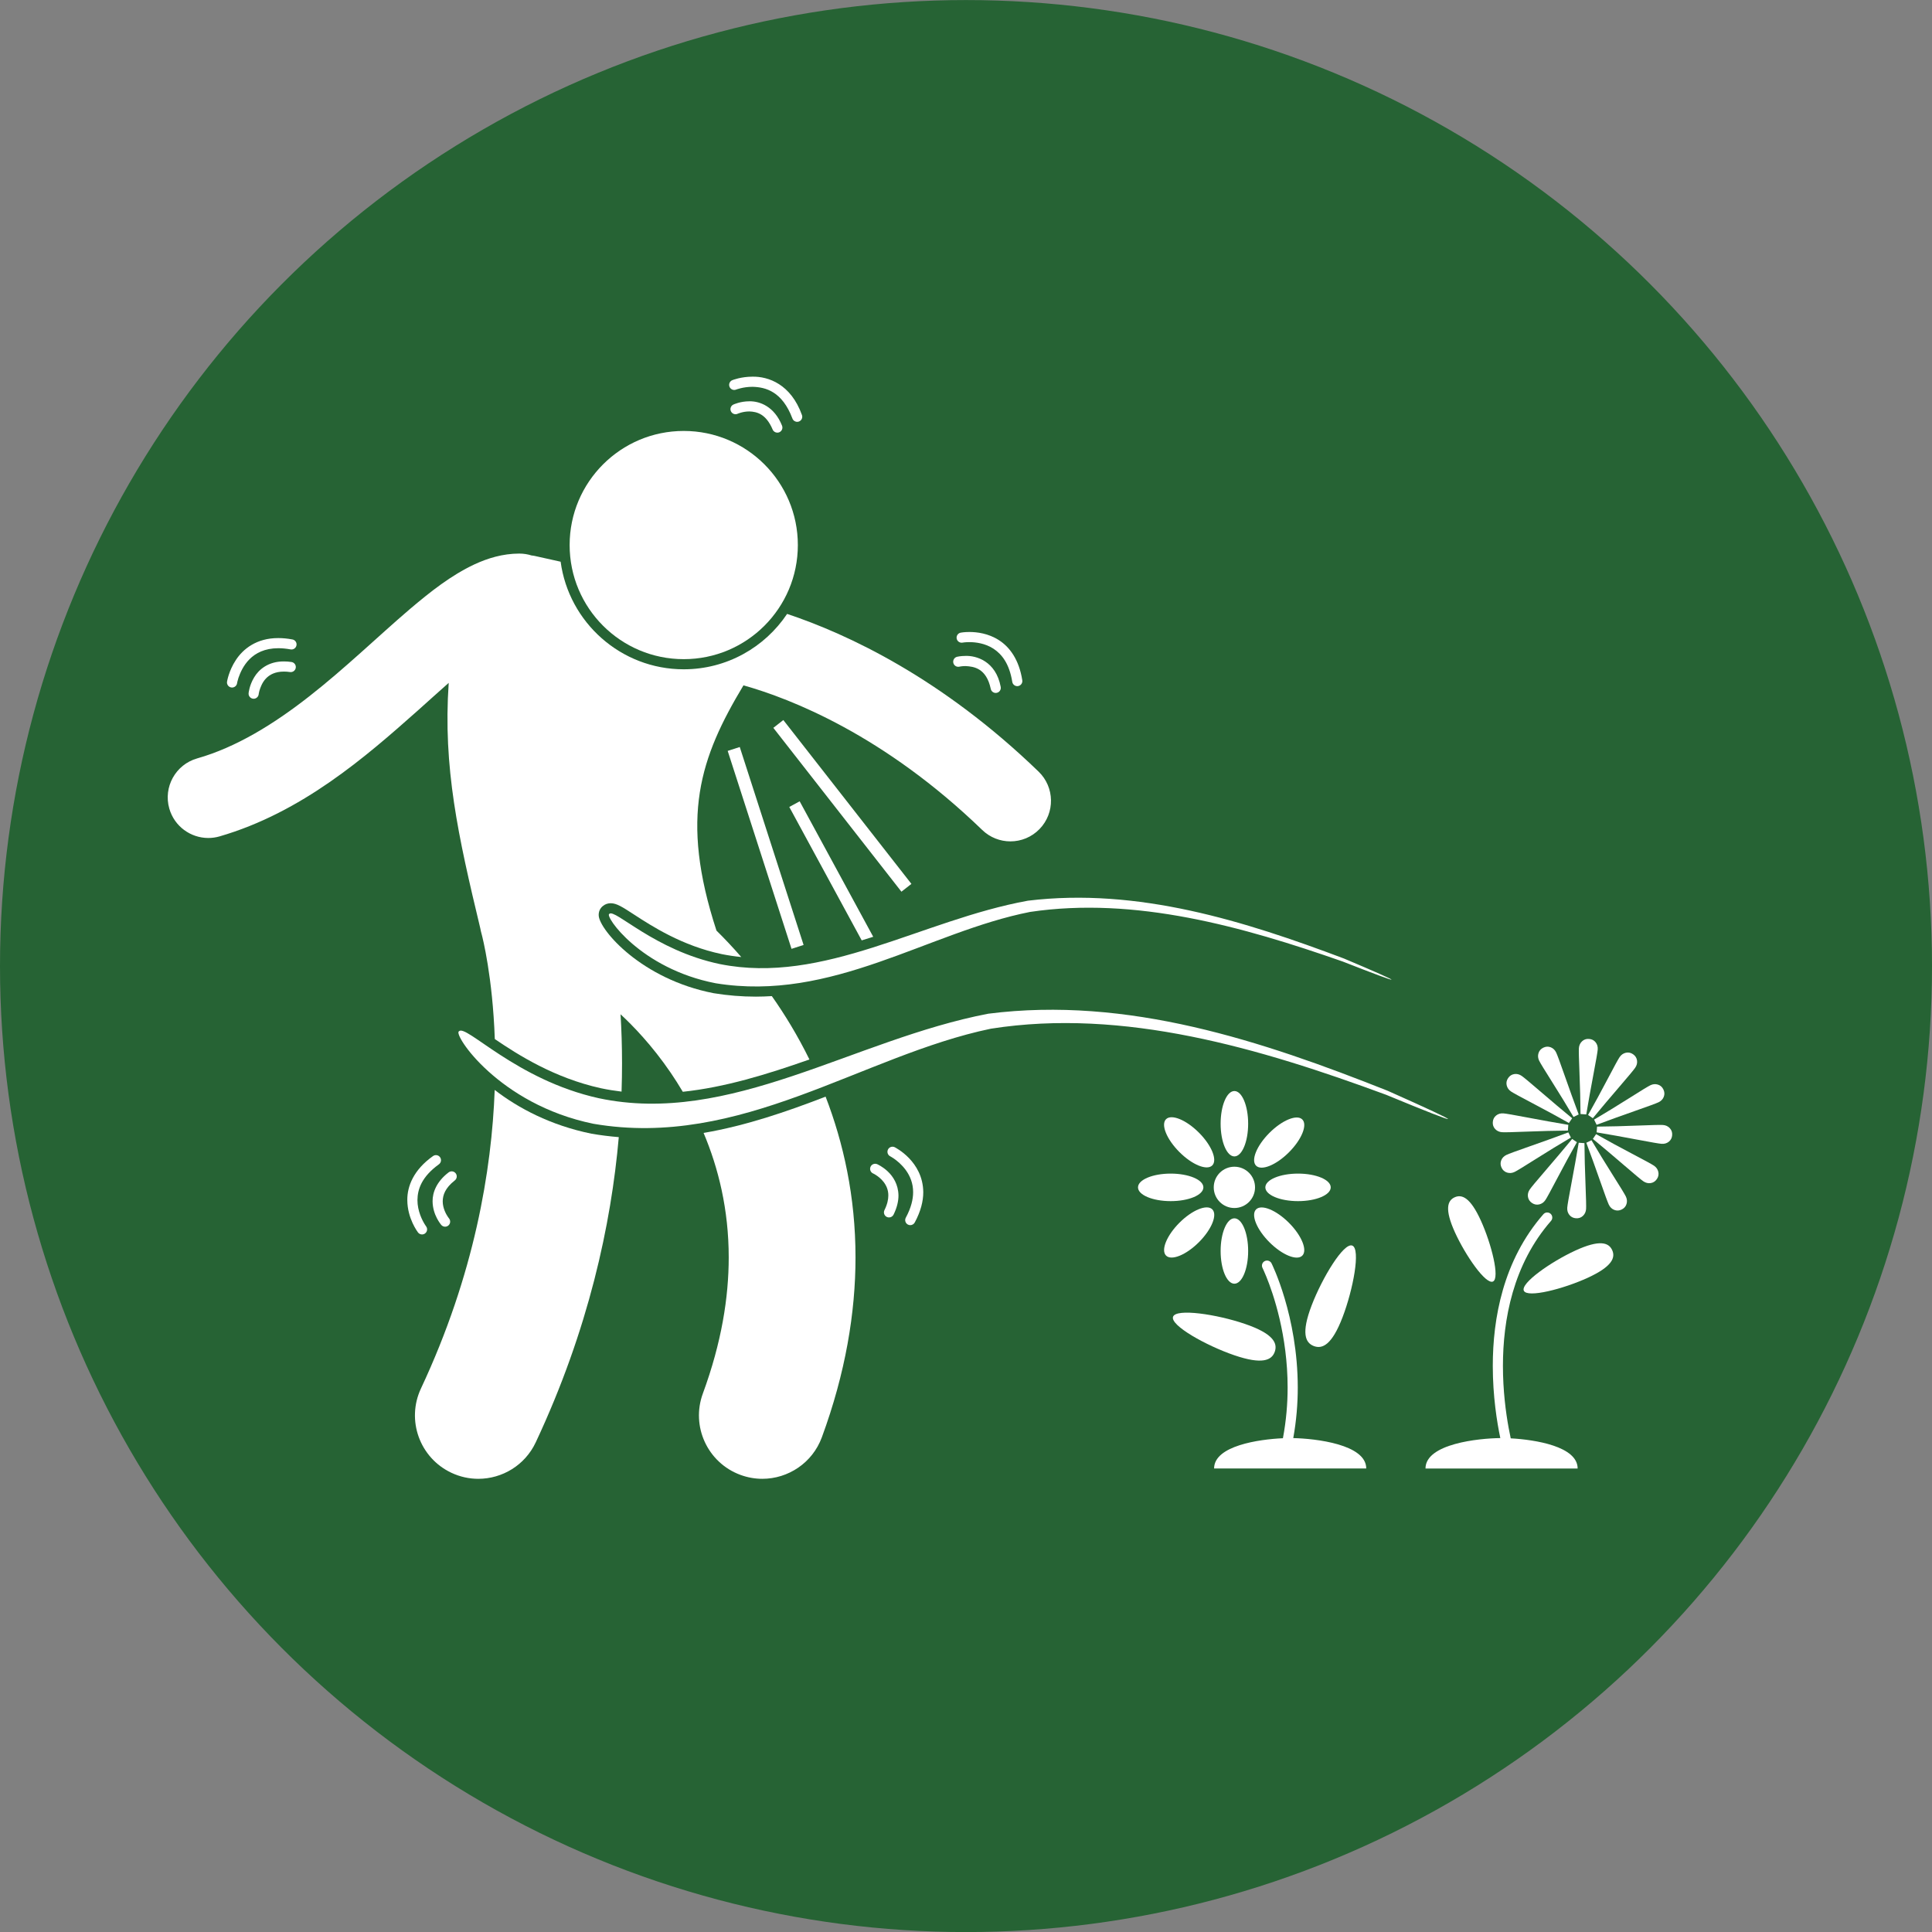 <?xml version="1.0" encoding="UTF-8"?>
<!-- Created with Inkscape (http://www.inkscape.org/) -->
<svg id="svg1933" width="116.63" height="116.63" version="1.1" viewBox="0 0 30.858 30.858" xmlns="http://www.w3.org/2000/svg" xmlns:cc="http://creativecommons.org/ns#" xmlns:dc="http://purl.org/dc/elements/1.1/" xmlns:rdf="http://www.w3.org/1999/02/22-rdf-syntax-ns#">
 <rect x="0" y="0" width="30.858" height="30.858" fill="#808080" stroke="none"/>
 <defs id="defs1927">
  <style id="style10671">.cls-1{fill:#000000;}</style>
 </defs>
 <g id="layer1" transform="translate(0 -266.14)">
  <circle id="path853-5" cx="15.429" cy="281.57" r="15.429" fill="#266334"/>
  <circle id="path853" cx="15.429" cy="281.57" r="0" fill="#031d44"/>
 </g>
 <g id="layer2">
  <g id="g49950" transform="matrix(.081 0 0 .081 2.679 6.016)" fill="#fff" stroke-width="3.252">
   <circle id="circle49856" cx="210.33" cy="159.86" r="4.071"/>
   <ellipse id="ellipse49858" cx="210.33" cy="147.31" rx="2.714" ry="6.446"/>
   <ellipse id="ellipse49860" cx="210.33" cy="172.41" rx="2.714" ry="6.447"/>
   <ellipse id="ellipse49862" transform="matrix(.707 -.707 .707 .707 -42.552 199.26)" cx="219.2" cy="150.98" rx="6.446" ry="2.715"/>
   <ellipse id="ellipse49864" transform="matrix(.707 -.707 .707 .707 -60.311 191.88)" cx="201.45" cy="168.74" rx="6.446" ry="2.714"/>
   <ellipse id="ellipse49866" cx="222.88" cy="159.86" rx="6.446" ry="2.714"/>
   <ellipse id="ellipse49868" cx="197.77" cy="159.86" rx="6.446" ry="2.714"/>
   <ellipse id="ellipse49870" transform="matrix(.707 -.707 .707 .707 -55.11 204.44)" cx="219.2" cy="168.74" rx="2.715" ry="6.446"/>
   <ellipse id="ellipse49872" transform="matrix(.707 -.707 .707 .707 -47.76 186.66)" cx="201.45" cy="150.98" rx="2.714" ry="6.446"/>
   <path id="path49874" d="m218.3 192.25c0.584-1.705-0.348-3.568-5.889-5.465-5.541-1.898-13.594-3.111-14.178-1.406s6.523 5.683 12.064 7.58c5.542 1.897 7.421 0.996 8.003-0.709z"/>
   <path id="path49876" d="m225.99 191.15c1.684 0.644 3.58-0.221 5.672-5.691 2.094-5.471 3.594-13.475 1.91-14.119-1.684-0.645-5.912 6.316-8.006 11.787-2.092 5.469-1.258 7.378 0.424 8.023z"/>
   <path id="path49878" d="m221.94 209.3c0.623-3.466 0.887-6.813 0.887-9.961-6e-3 -14.167-5.131-24.412-5.168-24.494-0.248-0.495-0.85-0.694-1.342-0.447-0.496 0.246-0.693 0.848-0.445 1.341h-2e-3c0 2e-3 0.297 0.591 0.758 1.73 1.395 3.419 4.201 11.61 4.199 21.87 0 3.157-0.275 6.515-0.928 9.988-4.707 0.212-13.57 1.476-13.57 5.965h13.428c2e-3 0 6e-3 1e-3 8e-3 1e-3s4e-3 -1e-3 6e-3 -1e-3h16.559c-1e-3 -4.765-9.991-5.896-14.39-5.992z"/>
   <path id="path49880" d="m277.56 172.32c-4.81 2.213-10.838 6.439-10.156 7.92 0.682 1.48 7.813-0.348 12.623-2.561 4.809-2.212 5.477-3.974 4.795-5.453-0.68-1.48-2.451-2.119-7.262 0.094z"/>
   <path id="path49882" d="m253.76 161.82c-1.41 0.642-2.025 2.324 0.061 6.911 2.086 4.585 6.082 10.338 7.494 9.696 1.41-0.642-0.299-7.435-2.385-12.021-2.086-4.585-3.757-5.228-5.17-4.586z"/>
   <path id="path49884" d="m264.82 209.35c-0.131-0.604-0.27-1.295-0.41-2.064-0.563-3.076-1.127-7.371-1.127-12.214 0-9.072 1.975-20.009 9.486-28.604 0.361-0.415 0.318-1.047-0.096-1.41-0.418-0.363-1.049-0.319-1.412 0.096-7.959 9.122-9.979 20.577-9.979 29.918 2e-3 5.947 0.818 11.046 1.484 14.226-4.185 0.04-14.752 1.097-14.752 5.998h30c1e-3 -4.371-8.407-5.685-13.194-5.946z"/>
   <path id="path49886" d="m273.78 133.27c-0.244-0.506-0.605-0.852-1.082-1.035-0.477-0.184-0.959-0.157-1.449 0.078-0.488 0.238-0.807 0.602-0.957 1.096-0.15 0.49-0.104 0.986 0.137 1.484 0.213 0.436 1.063 1.833 2.555 4.191s2.897 4.656 4.217 6.893l1.021-0.494c-0.908-2.436-1.824-4.97-2.744-7.605-0.92-2.636-1.487-4.171-1.698-4.608z"/>
   <path id="path49888" d="m284.96 157.46c-1.492-2.358-2.896-4.656-4.217-6.893l-1.021 0.494c0.91 2.436 1.824 4.971 2.744 7.605 0.922 2.636 1.486 4.171 1.697 4.608 0.244 0.505 0.607 0.851 1.084 1.034 0.477 0.184 0.959 0.157 1.447-0.078 0.49-0.237 0.807-0.602 0.957-1.095 0.15-0.491 0.105-0.986-0.137-1.484-0.21-0.437-1.062-1.834-2.554-4.191z"/>
   <path id="path49890" d="m280.26 130.59c-0.543-0.041-1 0.116-1.377 0.469-0.373 0.351-0.582 0.802-0.623 1.354-0.035 0.484 4e-3 2.119 0.117 4.908 0.113 2.787 0.182 5.48 0.205 8.077l1.131 0.083c0.43-2.564 0.906-5.217 1.426-7.96 0.521-2.741 0.799-4.354 0.834-4.839 0.041-0.56-0.098-1.039-0.42-1.437-0.321-0.397-0.752-0.616-1.293-0.655z"/>
   <path id="path49892" d="m276.8 159.02c-0.522 2.742-0.799 4.355-0.834 4.839-0.041 0.56 0.1 1.04 0.42 1.437s0.752 0.616 1.293 0.657c0.543 0.039 1-0.117 1.377-0.47 0.375-0.351 0.582-0.802 0.623-1.355 0.035-0.483-4e-3 -2.119-0.115-4.907-0.113-2.788-0.184-5.48-0.207-8.078l-1.131-0.082c-0.43 2.564-0.907 5.216-1.426 7.959z"/>
   <path id="path49894" d="m288.93 133.6c-0.449-0.304-0.924-0.398-1.426-0.281s-0.906 0.404-1.217 0.861c-0.273 0.4-1.057 1.836-2.354 4.308s-2.584 4.838-3.861 7.099l0.94 0.637c1.654-2.005 3.392-4.064 5.215-6.18 1.822-2.113 2.867-3.371 3.139-3.772 0.318-0.466 0.435-0.951 0.357-1.455-0.081-0.506-0.344-0.911-0.793-1.217z"/>
   <path id="path49896" d="m269.01 162.94c0.449 0.305 0.926 0.397 1.426 0.281 0.502-0.116 0.908-0.403 1.217-0.86 0.274-0.401 1.057-1.837 2.354-4.309s2.584-4.837 3.861-7.099l-0.94-0.637c-1.652 2.005-3.392 4.064-5.213 6.18-1.822 2.114-2.869 3.372-3.141 3.773-0.316 0.465-0.436 0.949-0.357 1.454 0.08 0.507 0.343 0.911 0.793 1.217z"/>
   <path id="path49898" d="m281.26 146.5 0.494 1.021c2.434-0.909 4.969-1.824 7.605-2.745 2.635-0.919 4.17-1.486 4.608-1.697 0.506-0.244 0.85-0.605 1.035-1.082 0.184-0.477 0.156-0.959-0.08-1.447-0.236-0.49-0.6-0.809-1.094-0.958-0.492-0.148-0.986-0.105-1.484 0.138-0.435 0.21-1.834 1.061-4.191 2.554-2.359 1.49-4.656 2.895-6.893 4.216z"/>
   <path id="path49900" d="m276.68 150.04-0.494-1.021c-2.438 0.909-4.971 1.825-7.607 2.745-2.635 0.92-4.17 1.485-4.607 1.697-0.506 0.245-0.85 0.605-1.033 1.083-0.184 0.475-0.158 0.958 0.078 1.447s0.601 0.808 1.094 0.957c0.492 0.149 0.986 0.104 1.484-0.137 0.438-0.211 1.834-1.063 4.191-2.555 2.358-1.49 4.655-2.896 6.894-4.216z"/>
   <path id="path49902" d="m294.83 147.56c-0.484-0.036-2.119 3e-3 -4.908 0.115-2.789 0.113-5.48 0.182-8.078 0.206l-0.082 1.132c2.563 0.43 5.217 0.905 7.959 1.426s4.355 0.798 4.838 0.834c0.56 0.04 1.041-0.1 1.438-0.42 0.398-0.321 0.617-0.752 0.656-1.295 0.039-0.541-0.117-0.999-0.469-1.375-0.352-0.375-0.803-0.583-1.354-0.623z"/>
   <path id="path49904" d="m261.94 145.69c-0.398 0.321-0.615 0.753-0.656 1.295-0.039 0.541 0.117 1 0.469 1.376 0.352 0.374 0.803 0.582 1.353 0.622 0.484 0.035 2.119-3e-3 4.908-0.116 2.789-0.111 5.48-0.181 8.078-0.205l0.082-1.131c-2.565-0.431-5.217-0.905-7.959-1.426s-4.354-0.8-4.838-0.834c-0.56-0.042-1.04 0.099-1.437 0.419z"/>
   <path id="path49906" d="m293.06 155.58c-0.4-0.271-1.838-1.057-4.309-2.353-2.471-1.297-4.838-2.583-7.098-3.86l-0.637 0.939c2.004 1.652 4.064 3.391 6.178 5.213 2.115 1.822 3.373 2.869 3.775 3.142 0.465 0.316 0.949 0.434 1.455 0.355 0.504-0.079 0.908-0.344 1.215-0.792 0.305-0.449 0.398-0.925 0.281-1.425-0.115-0.503-0.403-0.908-0.86-1.219z"/>
   <path id="path49908" d="m265.52 137.52c-0.504 0.079-0.91 0.344-1.215 0.792-0.305 0.45-0.4 0.925-0.281 1.425 0.115 0.502 0.402 0.907 0.859 1.219 0.402 0.272 1.838 1.057 4.309 2.353 2.471 1.297 4.838 2.583 7.1 3.86l0.637-0.938c-2.006-1.654-4.066-3.392-6.18-5.214-2.115-1.822-3.373-2.869-3.773-3.141-0.465-0.317-0.952-0.435-1.456-0.356z"/>
   <path id="path49910" d="m89.488 140.98c0.065-1.917 0.096-3.775 0.094-5.571 0-3.466-0.111-6.697-0.293-9.68 2.338 2.157 6.186 6.085 9.908 11.555 0.801 1.177 1.592 2.423 2.367 3.728 8.293-0.877 16.514-3.399 24.969-6.371-2.316-4.716-4.871-8.889-7.412-12.493-1.041 0.061-2.086 0.103-3.145 0.103-2.775 0-5.553-0.224-8.313-0.675-14.266-2.764-22.436-12.416-22.676-15.253-0.066-0.799 0.268-1.533 0.859-1.972 0.416-0.337 0.939-0.517 1.504-0.517 1.166 0 2.295 0.734 4.549 2.199 3.565 2.317 9.527 6.195 17.365 7.838 1.25 0.252 2.529 0.441 3.828 0.57-1.762-2.032-3.414-3.761-4.889-5.212-7.311-22.396-3.213-34.139 5.324-48.36 9.367 2.64 27.729 9.813 47.078 28.518 1.553 1.502 3.557 2.249 5.561 2.249 2.092 0 4.182-0.815 5.75-2.438 3.072-3.177 2.986-8.242-0.189-11.312-19.129-18.488-37.664-27.128-49.596-31.103-4.396 6.579-11.891 10.923-20.381 10.923-12.396 0-22.666-9.256-24.275-21.216-1.715-0.381-3.428-0.763-5.143-1.144-0.178-0.041-0.377-0.06-0.576-0.082-0.764-0.242-1.576-0.375-2.422-0.375v-3e-3c-3.299 9e-3 -6.24 0.919-8.875 2.139-4.607 2.17-8.605 5.329-12.783 8.869-6.215 5.318-12.709 11.62-19.727 17.109-7.006 5.499-14.449 10.089-22.148 12.275-4.248 1.213-6.707 5.641-5.492 9.891 1.003 3.511 4.206 5.801 7.691 5.801 0.726 0 1.467-0.1 2.201-0.309 16.258-4.718 28.814-15.683 39.051-24.772 2.164-1.938 4.215-3.793 6.152-5.505-1.141 16.698 1.859 30.198 6.221 48.365 0.072 0.392 0.16 0.785 0.271 1.177v-2e-3h2e-3c0.182 0.681 2.162 8.404 2.596 20.693 4.619 3.139 11.748 7.674 20.912 9.696 1.352 0.289 2.711 0.5 4.082 0.667z"/>
   <path id="path49912" d="m64.474 140.65c-0.592 15.815-3.988 36.367-14.541 58.867-2.932 6.251-0.242 13.693 6.01 16.627 1.715 0.805 3.521 1.186 5.299 1.186 4.697 0 9.199-2.661 11.326-7.196 10.422-22.217 14.871-42.992 16.373-60.179-1.805-0.148-3.606-0.372-5.399-0.681-8.107-1.656-14.46-5.066-19.068-8.624z"/>
   <path id="path49914" d="m110.62 173.67c-4e-3 7.879-1.396 16.758-5.1 26.84-2.383 6.479 0.936 13.663 7.414 16.047 1.424 0.524 2.881 0.772 4.314 0.772 5.09 0 9.873-3.132 11.736-8.186 4.664-12.67 6.639-24.595 6.637-35.473 4e-3 -12.036-2.408-22.644-5.898-31.696-7.766 2.994-15.73 5.727-24.059 7.153 2.911 6.895 4.952 15.063 4.956 24.543z"/>
   <circle id="circle49916" cx="101.75" cy="33.206" r="22.5"/>
   <rect id="rect49918" transform="matrix(.952 -.307 .307 .952 -22.83 40.683)" x="116.62" y="72.389" width="2.499" height="41"/>
   <rect id="rect49920" transform="matrix(.788 -.616 .616 .788 -23.91 99.867)" x="131.75" y="64.138" width="2.499" height="41"/>
   <path id="path49922" d="m124.61 83.735-2.049 1.113 14.281 26.309c0.756-0.23 1.512-0.466 2.27-0.71z"/>
   <path id="path49924" d="m108.87 115.83c-12.893-2.701-20.748-11.038-21.805-9.89-0.967 0.364 6.123 10.792 20.976 13.672 23.018 3.748 41.893-10.097 61.988-14.062 20.736-3.087 41.996 2.897 61.65 9.775 12.738 4.994 12.898 4.748 0.25-0.591-19.57-7.37-40.572-14.03-62.309-11.402-21.01 3.82-40.246 16.626-60.75 12.498z"/>
   <path id="path49926" d="m240.57 140.82c-24.742-9.827-51.293-18.708-78.775-15.202-26.563 5.091-50.881 22.165-76.805 16.661-16.299-3.602-26.23-14.716-27.564-13.187-1.223 0.486 7.74 14.39 26.518 18.23 29.1 4.997 52.963-13.463 78.369-18.749 26.217-4.116 53.092 3.862 77.941 13.033 16.103 6.66 16.306 6.332 0.316-0.786z"/>
   <path id="path49928" d="m114.67 6.858c1.543 0.052 3.303 0.502 4.609 3.563 0.158 0.388 0.531 0.621 0.926 0.621 0.127 0 0.256-0.024 0.381-0.075 0.51-0.21 0.754-0.794 0.545-1.306-1.494-3.753-4.363-4.853-6.461-4.803-1.768 7e-3 -3.055 0.61-3.131 0.642-0.5 0.233-0.719 0.828-0.484 1.329 0.234 0.502 0.828 0.718 1.33 0.484h-2e-3s0.211-0.099 0.631-0.218c0.419-0.118 1.011-0.237 1.656-0.237z"/>
   <path id="path49930" d="m124.12 8.906c0.113 0 0.229-0.02 0.342-0.061 0.52-0.19 0.785-0.765 0.596-1.283-2.18-6.09-6.633-7.618-9.758-7.56-2.254 2e-3 -3.895 0.66-3.967 0.688-0.514 0.206-0.764 0.786-0.557 1.301 0.205 0.512 0.787 0.762 1.301 0.557l-2e-3 -2e-3c2e-3 0 0.307-0.123 0.891-0.263 0.582-0.144 1.408-0.283 2.334-0.283 2.6 0.058 5.867 0.913 7.879 6.249 0.148 0.405 0.531 0.657 0.941 0.657z"/>
   <path id="path49932" d="m154.91 56.451c0.131 0.536 0.676 0.864 1.211 0.731 0 0 0.086-0.022 0.297-0.053 0.209-0.029 0.516-0.062 0.881-0.062 1.676 0.085 4.117 0.412 4.99 4.492 0.094 0.477 0.512 0.807 0.979 0.807 0.064 0 0.131-7e-3 0.195-0.02 0.543-0.106 0.896-0.634 0.787-1.176-0.951-5.104-4.871-6.188-6.951-6.104-0.951 0-1.602 0.158-1.658 0.171-0.536 0.134-0.864 0.678-0.731 1.214z"/>
   <path id="path49934" d="m163.9 51.958c-2.105-1.353-4.35-1.609-5.822-1.611-1.008 0-1.666 0.123-1.713 0.132-0.543 0.104-0.898 0.628-0.795 1.171 0.104 0.541 0.627 0.896 1.168 0.793 2e-3 0 0.496-0.096 1.34-0.096 1.242-2e-3 3.105 0.232 4.736 1.29 1.629 1.064 3.129 2.914 3.719 6.545 0.076 0.492 0.504 0.844 0.986 0.844 0.053 0 0.104-4e-3 0.156-0.012 0.547-0.088 0.92-0.601 0.832-1.146-0.634-4.072-2.495-6.562-4.607-7.91z"/>
   <polygon id="polygon49936" points="156.73 52.442 156.74 52.442"/>
   <path id="path49938" d="m56.605 158.49c0.434-0.338 0.514-0.966 0.176-1.402s-0.965-0.516-1.402-0.176c-2.33 1.78-3.172 3.896-3.154 5.694 0.023 2.719 1.648 4.568 1.705 4.656 0.197 0.232 0.479 0.352 0.762 0.352 0.229 0 0.461-0.078 0.648-0.237 0.42-0.357 0.473-0.989 0.115-1.409v-2e-3s-0.057-0.063-0.172-0.229c-0.355-0.502-1.066-1.749-1.059-3.13 0.018-1.218 0.454-2.601 2.381-4.117z"/>
   <path id="path49940" d="m52.308 153.69c-3.834 2.713-5.088 5.954-5.066 8.671 0.018 3.674 2.055 6.301 2.107 6.389 0.197 0.258 0.494 0.394 0.795 0.394 0.211 0 0.424-0.066 0.605-0.204 0.441-0.336 0.525-0.962 0.191-1.4l-2e-3 -2e-3s-0.084-0.109-0.242-0.366c-0.484-0.766-1.463-2.643-1.455-4.809 0.02-2.134 0.838-4.595 4.227-7.047 0.447-0.32 0.553-0.944 0.232-1.394-0.321-0.452-0.944-0.554-1.392-0.232z"/>
   <path id="path49942" d="m22.902 56.154c-3.063-0.025-4.963 1.604-5.871 3.159-0.935 1.554-1.074 3.015-1.084 3.098-0.057 0.549 0.344 1.039 0.895 1.095 0.033 3e-3 0.066 5e-3 0.102 5e-3 0.506 0 0.941-0.386 0.992-0.901 0-3e-3 0.021-0.242 0.141-0.678 0.416-1.358 1.357-3.763 4.826-3.777 0.373 0 0.773 0.025 1.207 0.091 0.545 0.081 1.055-0.295 1.137-0.841 0.08-0.547-0.295-1.054-0.84-1.137-0.536-0.082-1.034-0.116-1.505-0.114z"/>
   <path id="path49944" d="m24.588 51.819c-0.998-0.188-1.924-0.271-2.783-0.271-4.31-0.019-6.973 2.186-8.367 4.322-1.414 2.137-1.727 4.195-1.744 4.276-0.084 0.546 0.291 1.058 0.838 1.142 0.051 8e-3 0.102 0.011 0.15 0.011 0.486 0 0.914-0.353 0.992-0.848l-2e-3 -2e-3s0.057-0.392 0.271-1.054c0.705-2.03 2.5-5.839 7.861-5.848 0.731 0 1.533 0.07 2.416 0.233 0.543 0.101 1.064-0.257 1.166-0.798 0.104-0.541-0.255-1.063-0.798-1.163z"/>
   <path id="path49946" d="m139.9 155.29c-0.508-0.221-1.096 9e-3 -1.318 0.515-0.221 0.507 0.01 1.097 0.514 1.317 0 0 0.154 0.064 0.443 0.241 0.902 0.553 2.572 1.886 2.553 4.101 0 0.787-0.197 1.735-0.762 2.884-0.244 0.496-0.041 1.096 0.457 1.341 0.141 0.07 0.291 0.102 0.439 0.102 0.371 0 0.727-0.205 0.9-0.559 0.674-1.374 0.967-2.635 0.967-3.768-0.072-4.43-4.126-6.125-4.193-6.174z"/>
   <path id="path49948" d="m143.37 151.95c-0.494-0.249-1.098-0.051-1.344 0.443-0.25 0.492-0.053 1.095 0.441 1.345 0 0 0.248 0.122 0.678 0.415 1.316 0.9 3.852 3.116 3.836 6.653 0 1.4-0.381 3.061-1.443 5.03-0.264 0.484-0.082 1.093 0.404 1.355 0.15 0.081 0.314 0.12 0.475 0.12 0.355 0 0.699-0.191 0.883-0.524 1.191-2.207 1.684-4.211 1.682-5.982-0.061-6.11-5.542-8.799-5.612-8.855z"/>
  </g>
 </g>
</svg>
